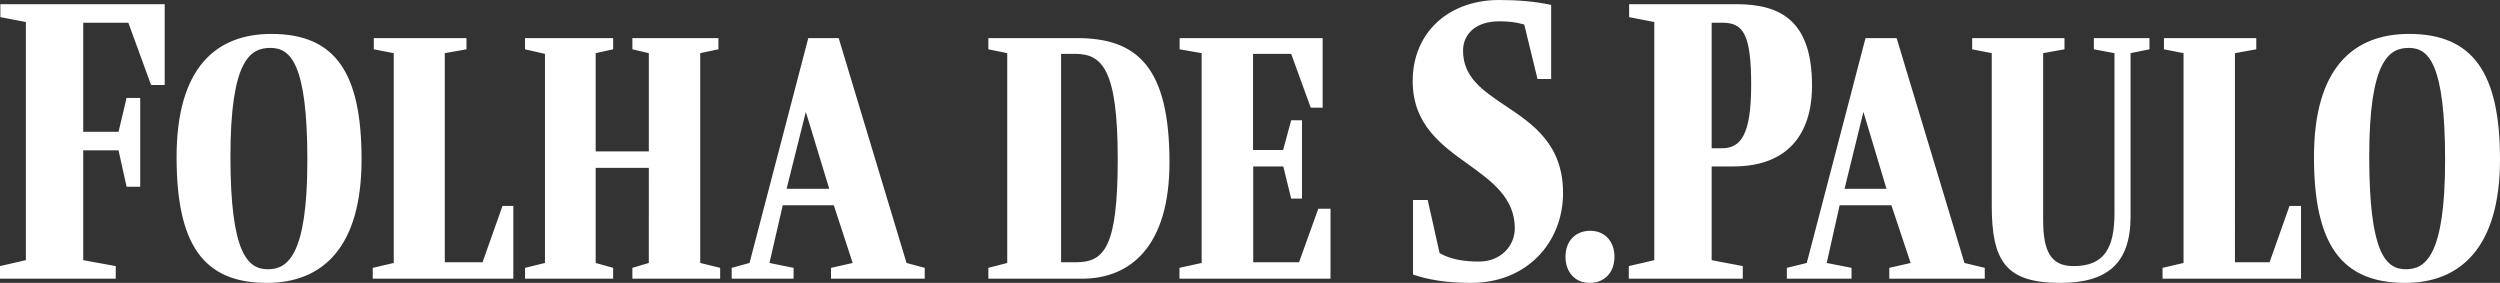 <?xml version="1.0" encoding="utf-8"?>
<!-- Generator: Adobe Illustrator 23.0.3, SVG Export Plug-In . SVG Version: 6.00 Build 0)  -->
<svg version="1.1" id="Camada_1" xmlns="http://www.w3.org/2000/svg" xmlns:xlink="http://www.w3.org/1999/xlink" x="0px" y="0px"
	 viewBox="0 0 142.99 16.18" style="enable-background:new 0 0 142.99 16.18;" xml:space="preserve">
<rect x="0" y="0" width="142.99" height="16.18" fill="#333333" stroke="none"/>
<g>
	<path fill="#ffffff" d="M0,15.22l1.48-0.34V1.26L0.02,0.98V0.24h9.4v4.62H8.64L7.34,1.3H4.76v6.24h2.02L7.24,5.6h0.78v5.08H7.24L6.78,8.6H4.76
		v6.28l1.86,0.34v0.72H0V15.22z M10.1,8.98c0-5.06,2.22-7.04,5.42-7.04c3.68,0,5.16,2.24,5.16,7.18c0,5.02-2.22,7.06-5.42,7.06
		C11.6,16.18,10.1,13.94,10.1,8.98z M17.58,9.16c0-5.58-0.98-6.42-2.12-6.42c-1.16,0-2.28,0.72-2.28,6.22c0,5.56,1,6.44,2.14,6.44
		C16.44,15.4,17.58,14.64,17.58,9.16z M21.32,15.32l1.2-0.28v-12l-1.14-0.22V2.18h5.3v0.64l-1.24,0.22V15h2.16l1.14-3.22h0.62v4.16
		h-8.04V15.32z M30.03,15.32l1.14-0.28V3.08l-1.14-0.26V2.18h5.04v0.64l-1,0.22v5.62h3.04V3.04l-0.94-0.22V2.18h4.92v0.64
		l-1.04,0.22v12l1.14,0.28v0.62h-5.02v-0.62l0.94-0.28V9.6h-3.04v5.44l1,0.28v0.62h-5.04V15.32z M41.85,15.32l1.02-0.28l3.36-12.86
		h1.74l3.88,12.86l1.04,0.28v0.62h-5.36v-0.62l1.24-0.28l-1.08-3.3h-2.92l-0.76,3.3l1.38,0.28v0.62h-3.54V15.32z M47.43,10.8
		l-1.34-4.4l-1.1,4.4H47.43z M56.53,15.32l1.08-0.28v-12l-1.08-0.22V2.18h5.08c3.42,0,5.28,1.64,5.28,7.1c0,4.84-2.26,6.66-5,6.66
		h-5.36V15.32z M61.55,15c1.62,0,2.38-0.88,2.38-5.9c0-5.12-0.88-6.02-2.44-6.02h-0.8V15H61.55z M67.45,15.32l1.28-0.28v-12
		l-1.26-0.22V2.18h8.18v3.98h-0.68l-1.12-3.08h-2.18v5.5h1.72l0.46-1.7h0.62v4.48h-0.62L73.4,9.52h-1.72V15h2.62l1.1-3.06h0.7v4
		h-8.64V15.32z M80.82,15.7v-4.26h0.84l0.68,3.04c0.68,0.38,1.46,0.48,2.26,0.48c1.22,0,2.04-0.88,2.04-1.9
		c0-1.74-1.3-2.68-2.66-3.66c-1.54-1.1-3.18-2.28-3.18-4.76C80.8,1.82,82.9,0,85.74,0c1.08,0,2.04,0.08,2.98,0.28v4.24h-0.78
		L87.18,1.4c-0.54-0.14-0.86-0.18-1.44-0.18c-1.32,0-2.06,0.72-2.06,1.68c0,1.54,1.16,2.3,2.44,3.16c1.56,1.04,3.28,2.2,3.28,4.98
		c0,2.8-2.04,5.14-5.26,5.14C82.76,16.18,81.66,16,80.82,15.7z M89.54,14.68c0-0.88,0.56-1.48,1.42-1.48c0.82,0,1.38,0.6,1.38,1.48
		c0,0.9-0.56,1.5-1.42,1.5C90.1,16.18,89.54,15.58,89.54,14.68z M93.16,15.22l1.46-0.34V1.26l-1.44-0.28V0.24h6.14
		c2.58,0,4.32,1,4.32,4.66c0,2.8-1.42,4.62-4.5,4.62H97.9v5.36l1.78,0.34v0.72h-6.52V15.22z M98.48,8.48c1.06,0,1.68-0.72,1.68-3.62
		c0-2.88-0.44-3.56-1.64-3.56H97.9v7.18H98.48z M102.2,15.32l1.14-0.28l3.36-12.86h1.78l3.88,12.86l1.16,0.28v0.62h-5.46v-0.62
		l1.22-0.28l-1.1-3.3h-2.96l-0.74,3.3l1.42,0.28v0.62h-3.7V15.32z M107.9,10.8l-1.32-4.4l-1.08,4.4H107.9z M113.92,11.76V3.04
		l-1.12-0.22V2.18h5.28v0.64l-1.22,0.22v9.54c0,1.8,0.44,2.64,1.74,2.64c1.78,0,2.34-1.06,2.34-3.04V3.04l-1.18-0.22V2.18h3.18v0.64
		l-1.08,0.22v9.34c0,2.68-1.32,3.8-4.02,3.8C114.74,16.18,113.92,14.96,113.92,11.76z M123.69,15.32l1.2-0.28v-12l-1.12-0.22V2.18
		h5.28v0.64l-1.22,0.22V15h1.98l1.14-3.22h0.66v4.16h-7.92V15.32z M132.35,8.98c0-5.08,2.24-7.04,5.44-7.04
		c3.66,0,5.2,2.24,5.2,7.18c0,5.02-2.26,7.06-5.42,7.06C133.89,16.18,132.35,13.94,132.35,8.98z M139.85,9.16
		c0-5.58-0.96-6.42-2.08-6.42s-2.26,0.72-2.26,6.22c0,5.56,0.96,6.44,2.1,6.44C138.73,15.4,139.85,14.62,139.85,9.16z"/>
</g>
</svg>
